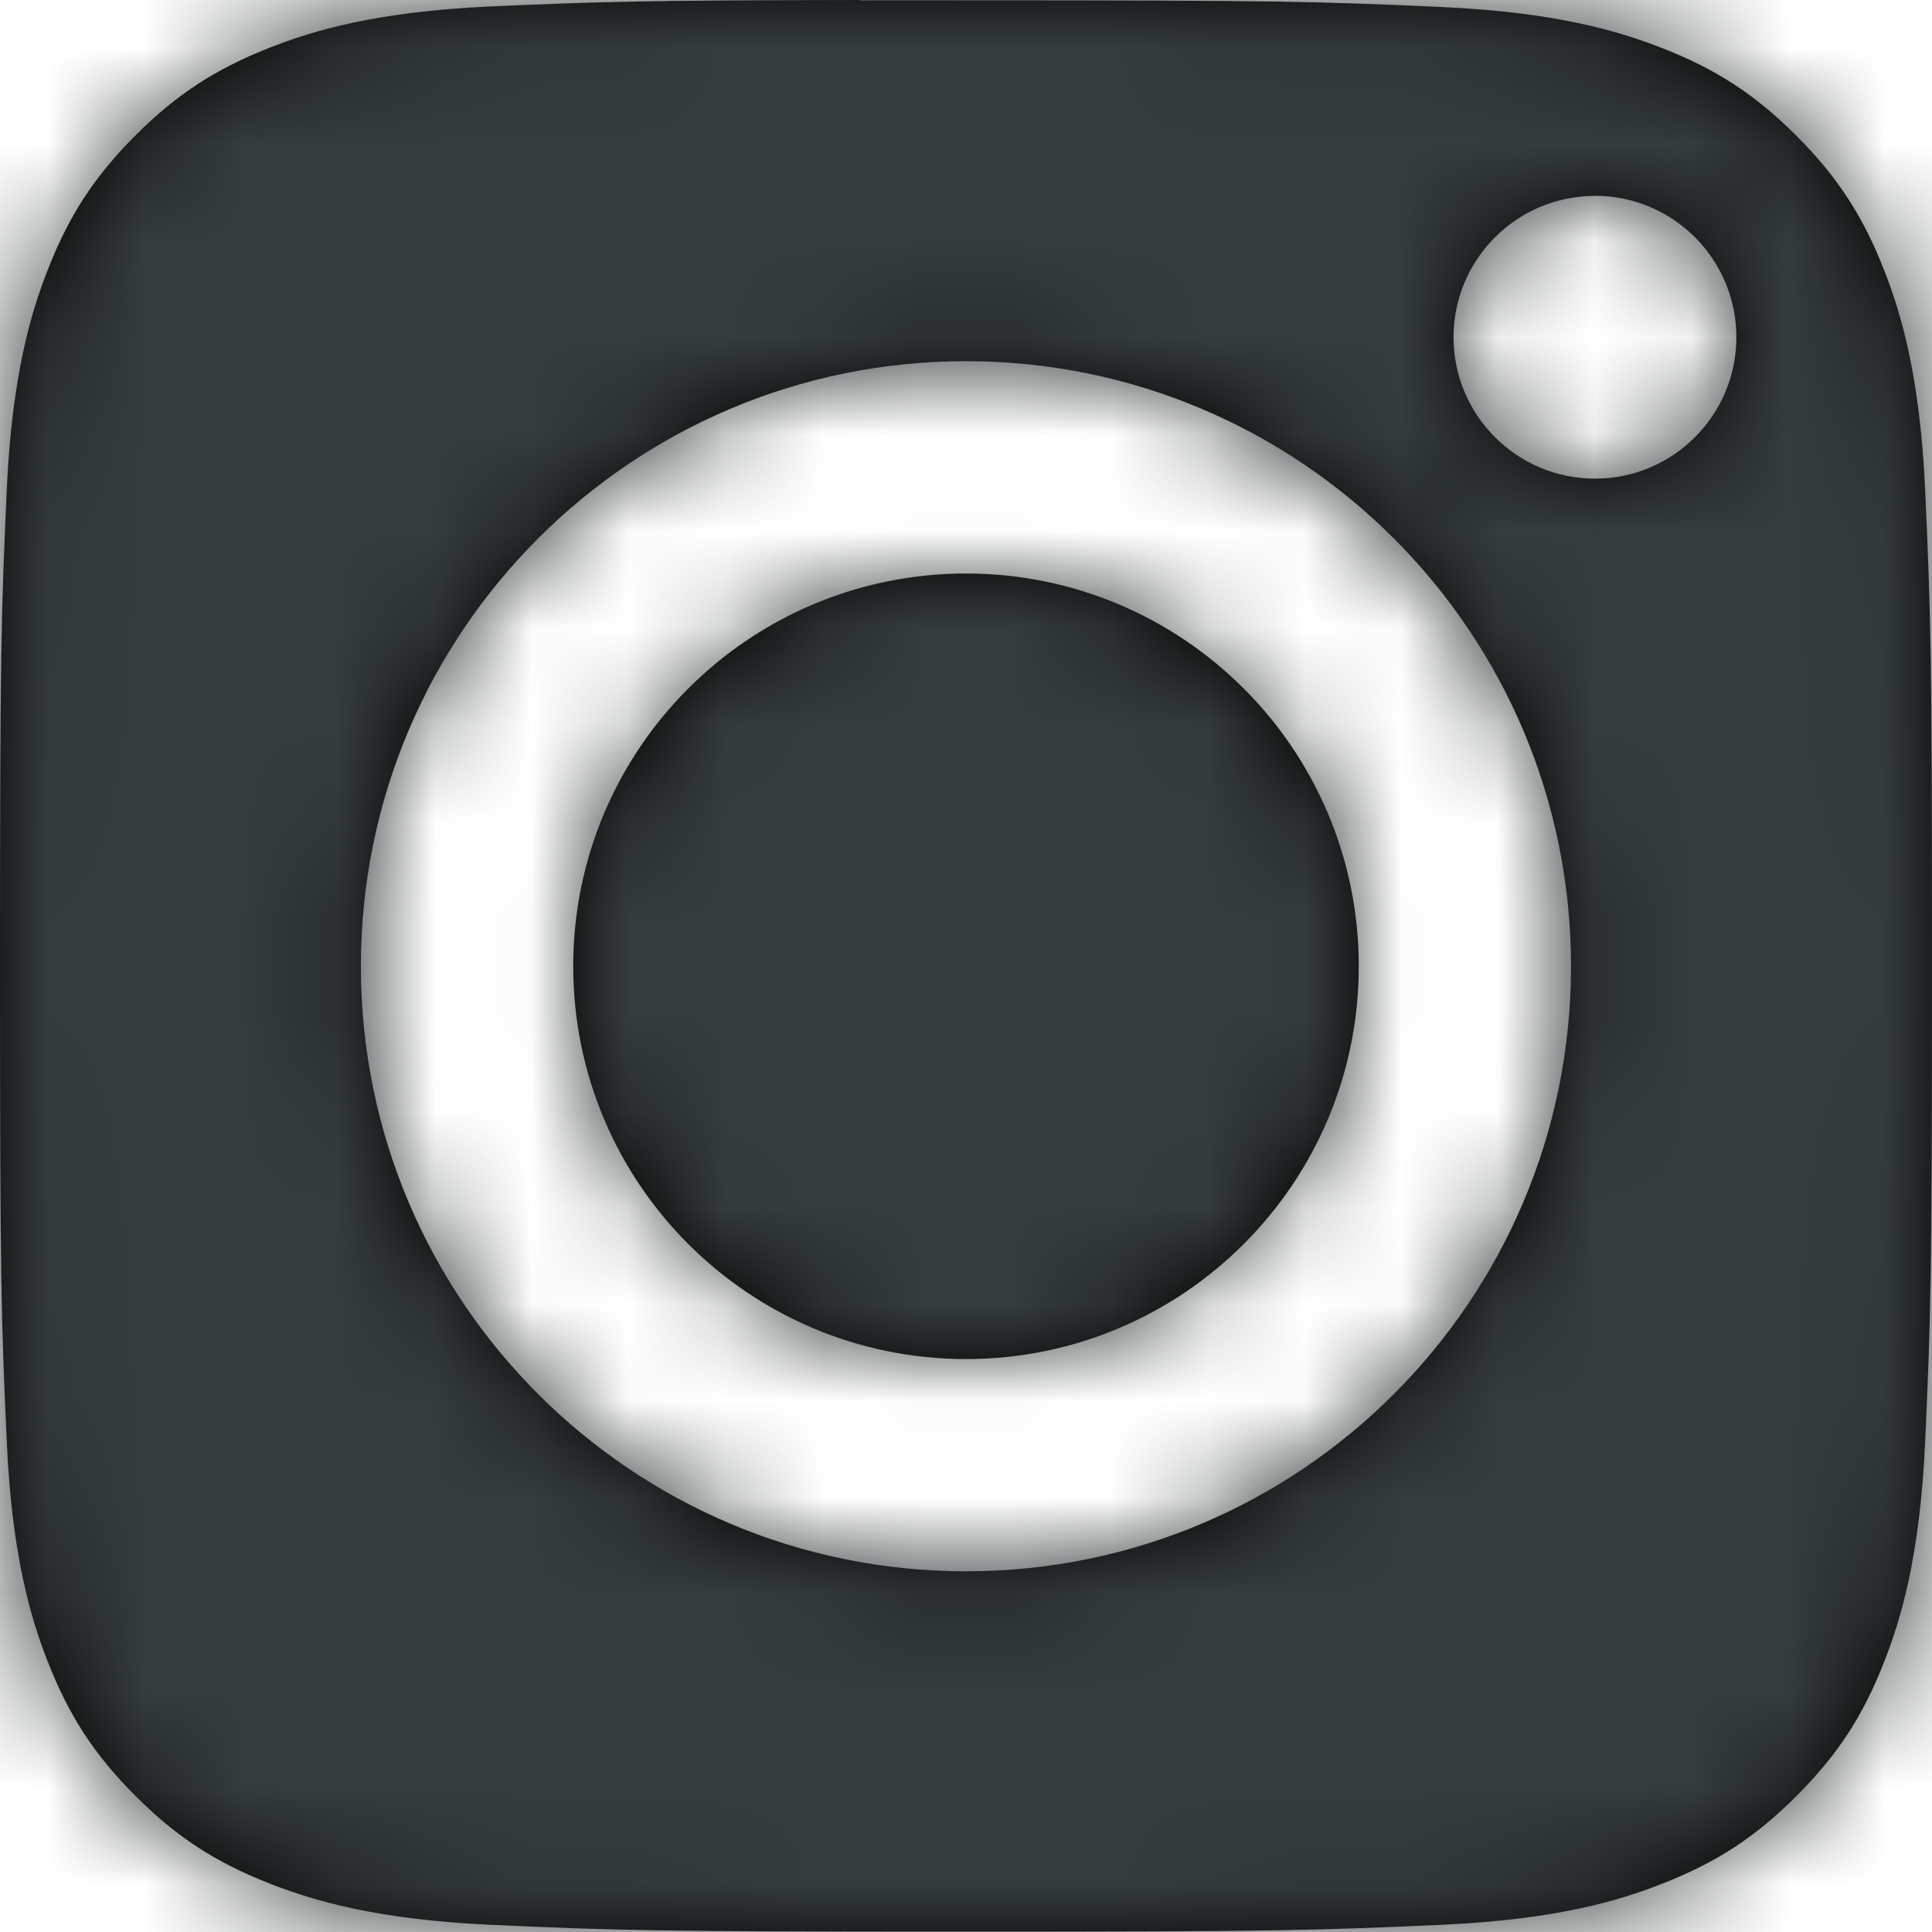 <svg width="20" height="20" viewBox="0 0 20 20" xmlns="http://www.w3.org/2000/svg" xmlns:xlink="http://www.w3.org/1999/xlink">
  <defs>
    <path d="M12.906 4.003c.325-.001.687 0 1.094 0 3.257 0 3.643.012 4.929.07 1.189.054 1.835.253 2.265.42.569.221.975.485 1.402.912.427.427.691.834.913 1.403.167.429.366 1.075.42 2.264C23.987 10.359 24 10.745 24 14s-.013 3.642-.071 4.928c-.054 1.189-.253 1.835-.42 2.264-.221.569-.486.975-.913 1.401-.427.427-.832.691-1.402.912-.429.168-1.075.366-2.265.42-1.286.058-1.672.071-4.929.071-3.257 0-3.643-.013-4.929-.071-1.189-.055-1.835-.254-2.265-.421-.569-.221-.976-.485-1.403-.912-.427-.427-.691-.833-.913-1.402-.167-.429-.366-1.075-.42-2.264C4.012 17.641 4 17.255 4 13.997c0-3.257.012-3.642.07-4.928.054-1.189.253-1.835.42-2.265.221-.569.486-.976.913-1.403.427-.427.834-.691 1.403-.913.43-.168 1.076-.366 2.265-.421C10.196 4.018 10.632 4.003 12.906 4v.003zm1.094 3.736c-3.46 0-6.264 2.805-6.264 6.264 0 3.46 2.805 6.263 6.264 6.263 3.46 0 6.263-2.804 6.263-6.263 0-3.46-2.804-6.264-6.264-6.264h0zm0 2.198c2.246 0 4.066 1.82 4.066 4.066 0 2.246-1.821 4.066-4.066 4.066-2.246 0-4.066-1.821-4.066-4.066 0-2.246 1.82-4.066 4.066-4.066zm6.511-3.909c-.808 0-1.464.655-1.464 1.463 0 .808.656 1.464 1.464 1.464.808 0 1.464-.656 1.464-1.464 0-.808-.656-1.464-1.464-1.464v.001z" id="a"/>
  </defs>
  <g transform="translate(-4 -4)" fill="none" fill-rule="evenodd">
    <mask id="b" fill="#fff">
      <use xlink:href="#a"/>
    </mask>
    <use fill="#000" xlink:href="#a"/>
    <g mask="url(#b)" fill="#363C3C">
      <rect width="28" height="28"/>
    </g>
  </g>
</svg>
